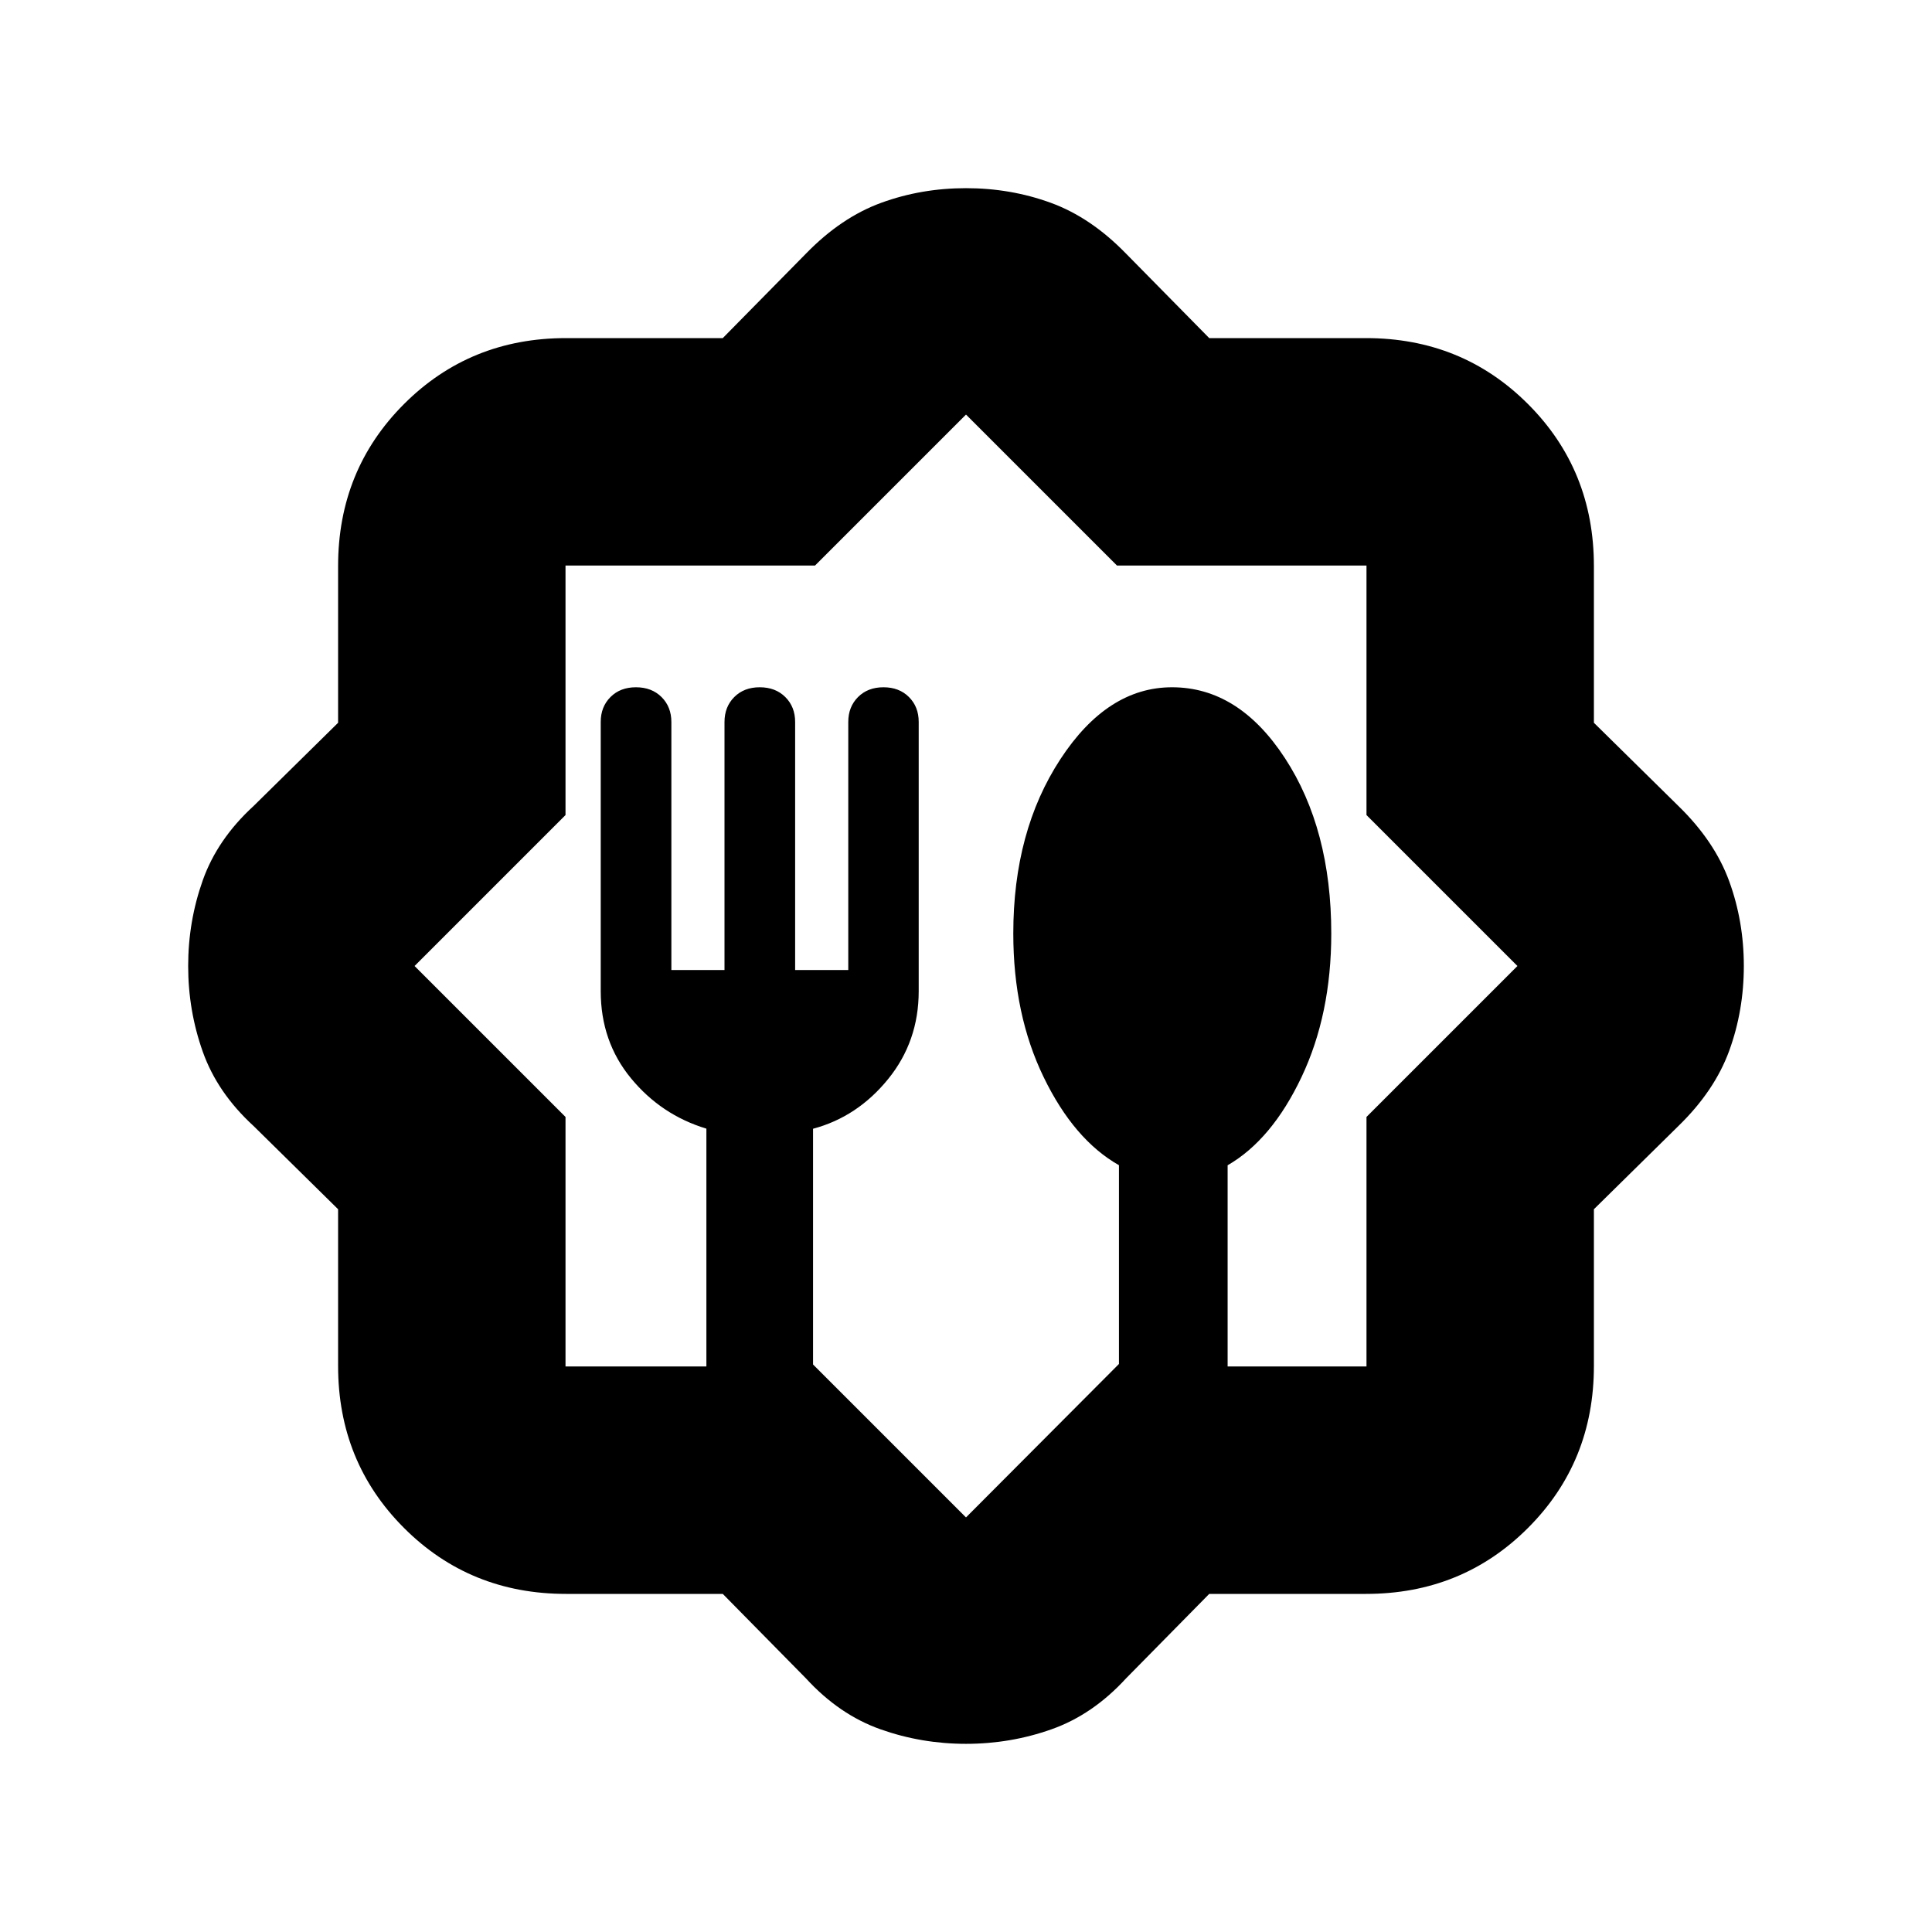 <svg xmlns="http://www.w3.org/2000/svg" height="20" viewBox="0 -960 960 960" width="20"><path d="M359.14-168h-77.88q-47.75 0-80.5-32.76Q168-233.51 168-281.26v-77.88l-42-41.36q-18-16.5-25.25-36.93T93.5-480q0-22.14 7.25-42.57T126-559.5l42-41.36v-77.88q0-47.75 32.76-80.5Q233.51-792 281.26-792h77.88l41.36-42q17.5-18 37.43-25.25T480-866.5q22.14 0 42.07 7.25T559.5-834l41.36 42h77.88q47.75 0 80.5 32.76Q792-726.49 792-678.74v77.88l42 41.36q18 17.5 25.25 37.43T866.5-480q0 22.14-7.25 42.07T834-400.5l-42 41.36v77.88q0 47.75-32.76 80.5Q726.49-168 678.74-168h-77.88l-41.36 42q-16.5 18-36.93 25.25T480-93.5q-22.14 0-42.57-7.25T400.5-126l-41.36-42ZM281-281h70v-118.18q-22.5-6.82-37.5-25.07t-15-43.25v-133.81q0-7.48 4.85-12.34 4.85-4.85 12.65-4.85 7.84 0 12.72 4.86 4.88 4.86 4.88 12.39V-478H360v-123.25q0-7.53 4.85-12.39t12.65-4.86q7.84 0 12.72 4.86 4.88 4.86 4.88 12.39V-478h26.4v-123.25q0-7.53 4.85-12.39T439-618.5q7.8 0 12.65 4.85 4.85 4.86 4.85 12.34v133.81q0 25-15.25 43.75T404-399.13V-282l76 76 76-76.25v-98.77q-22.35-12.66-37.42-43.77-15.08-31.1-15.08-71.4 0-50.81 23.39-86.56 23.38-35.75 55.48-35.75 33.13 0 56.13 35.25t23 87.15q0 40.1-14.77 71.27-14.76 31.16-36.73 43.85V-281h69v-124l75-75-75-75v-124H555l-75-75-75 75H281v124l-75 75 75 75v124Zm199-199Z"/></svg>